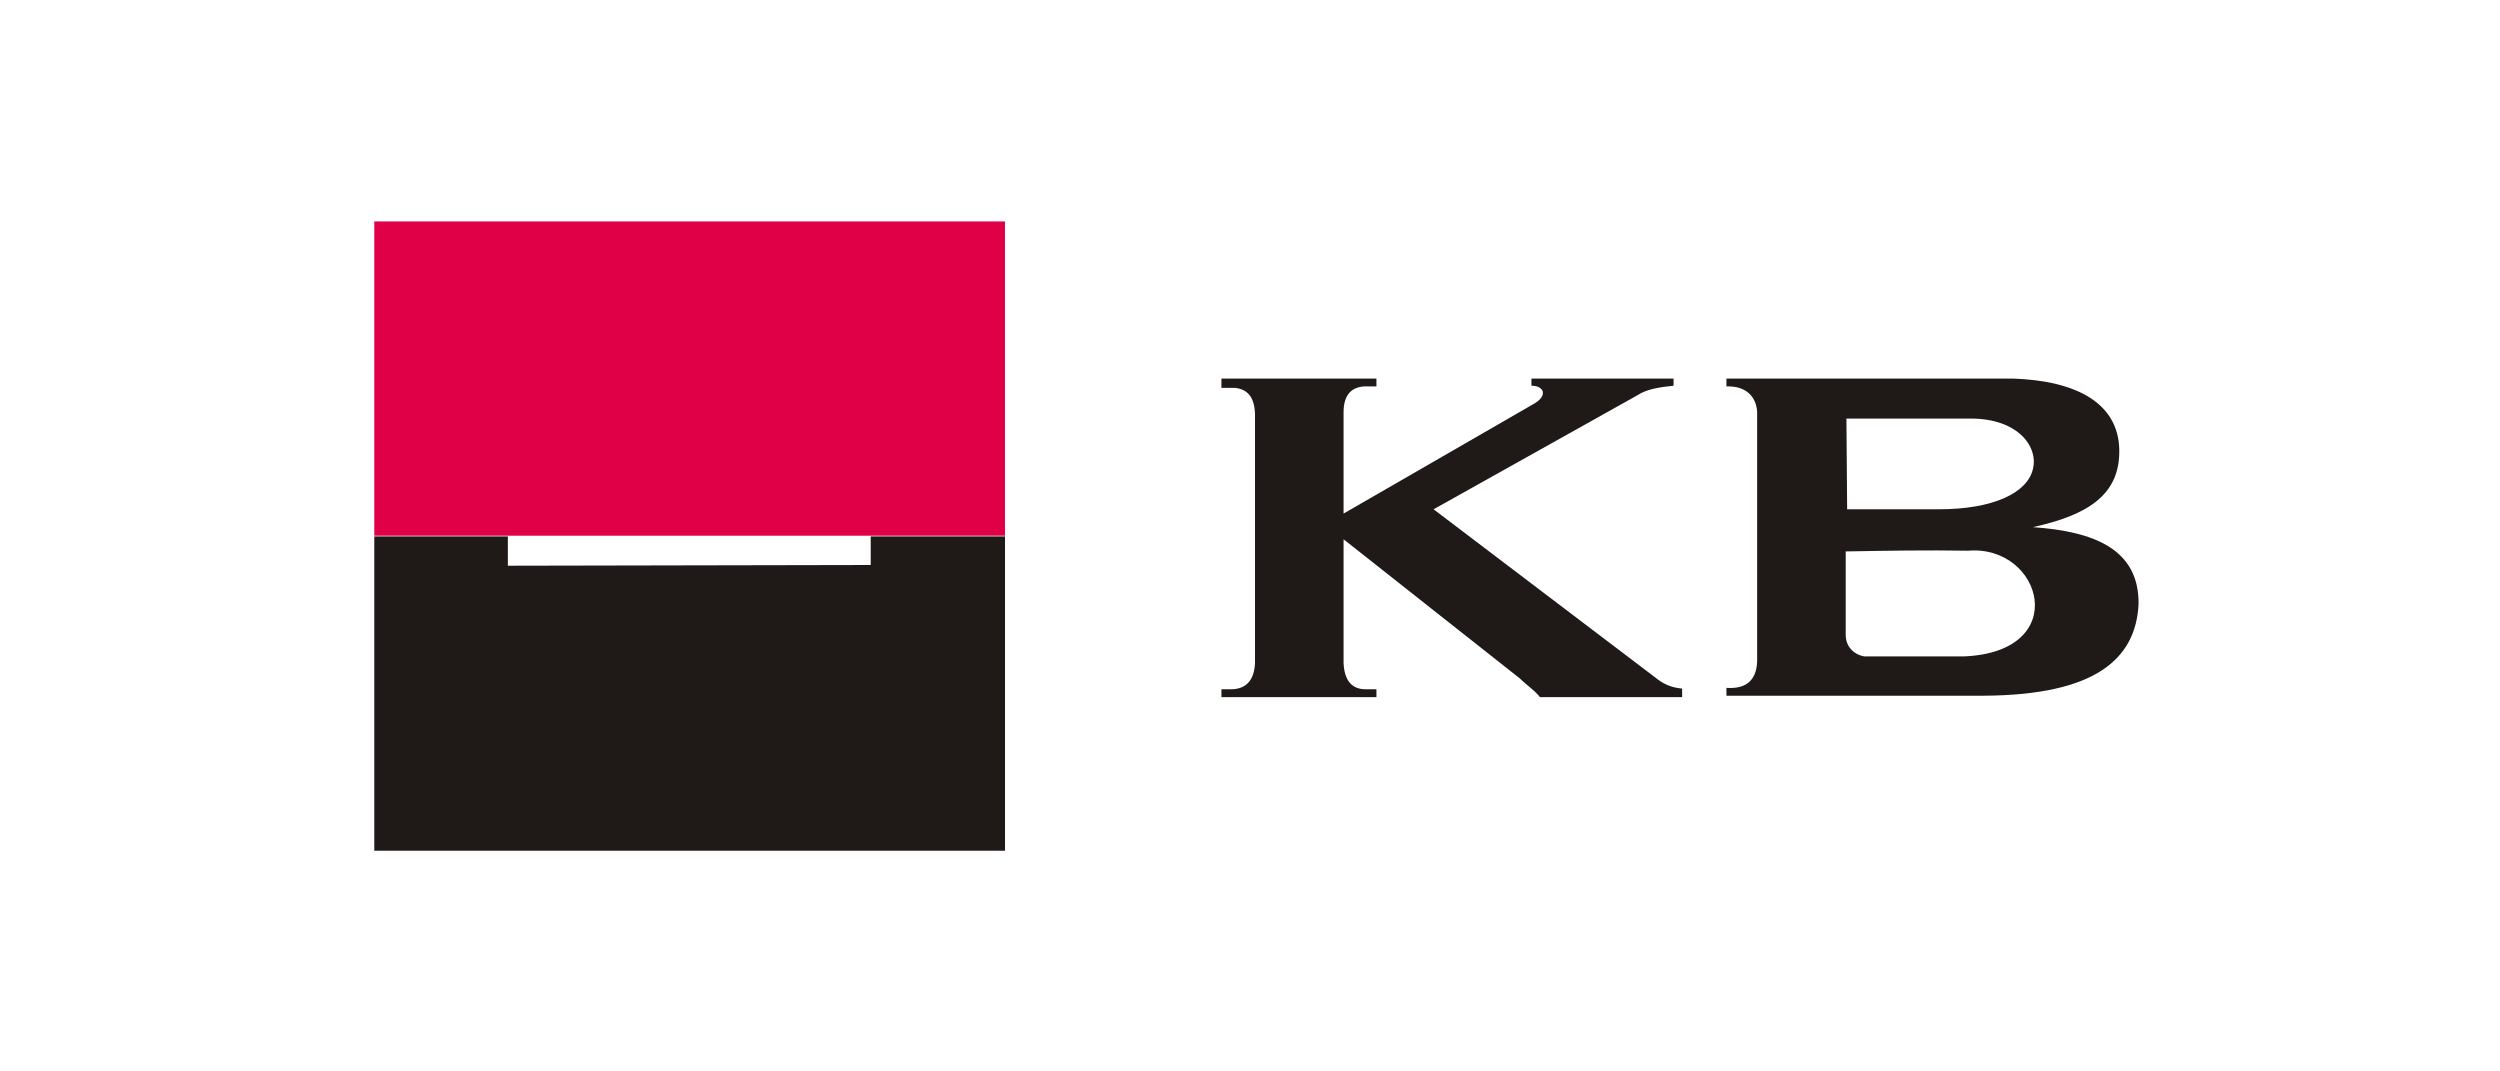 <?xml version="1.0" encoding="utf-8"?>
<!-- Generator: Adobe Illustrator 19.2.1, SVG Export Plug-In . SVG Version: 6.00 Build 0)  -->
<svg version="1.1" id="Layer_1" xmlns="http://www.w3.org/2000/svg" xmlns:xlink="http://www.w3.org/1999/xlink" x="0px" y="0px"
	 viewBox="0 0 350 150" style="enable-background:new 0 0 350 150;" xml:space="preserve">
<style type="text/css">
	.st0{fill:#E00047;}
	.st1{fill:#1F1A17;}
</style>
<rect id="_130039608" x="52.4" y="31" class="st0" width="88.3" height="44"/>
<polygon id="_205769832" class="st1" points="52.4,119.1 140.7,119.1 140.7,75.1 121.9,75.1 121.9,79.1 71.1,79.2 71.1,75.1 
	52.4,75.1 "/>
<path class="st1" d="M171,53l21.7,0l0,1.1l-1.7,0c-1.8,0.1-2.9,1.2-2.9,3.6l0,14.2l26.7-15.4c1.9-1.1,1.4-2.5-0.4-2.5v-1l19.9,0l0,1
	c-2,0.2-3.8,0.5-5,1.3l-28.6,16l31.5,23.9c1.1,0.8,2.2,1.1,3.3,1.2v1.2l-19.9,0c-0.8-1-1.9-1.7-2.8-2.6l-24.7-19.5l0,17.3
	c0.1,2.4,1.1,3.7,3.1,3.7l1.5,0v1.1l-21.7,0v-1.1l1.3,0c2.1,0,3.3-1.2,3.4-3.7l0-34.9c-0.1-2.4-1.1-3.4-2.8-3.6l-1.9,0L171,53
	L171,53z"/>
<path class="st1" d="M284.6,73.8c7.8-1.7,12.2-4.6,12.1-10.8c-0.1-6.5-5.9-9.7-14.9-10l-40.1,0l0,1.1c2.8-0.1,4.2,1.5,4.3,3.6
	l0,34.9c-0.1,2.6-1.5,3.9-4.3,3.7l0,1.1l36.1,0c15.5-0.1,21.2-5.1,21.6-12.8C299.5,76.9,293.2,74.4,284.6,73.8z M258.5,58.6l17.4,0
	c6.7,0,9.5,4,8.7,7.1c-0.8,3.3-5.5,5.6-13.2,5.6l-12.8,0L258.5,58.6L258.5,58.6z M274.9,91.9l-13.9,0c-1.6-0.3-2.6-1.5-2.6-3l0-11.7
	l0,0v0v0c5.7-0.1,11.4-0.2,17.1-0.1C285.9,76.2,290.2,91.3,274.9,91.9z"/>
</svg>
